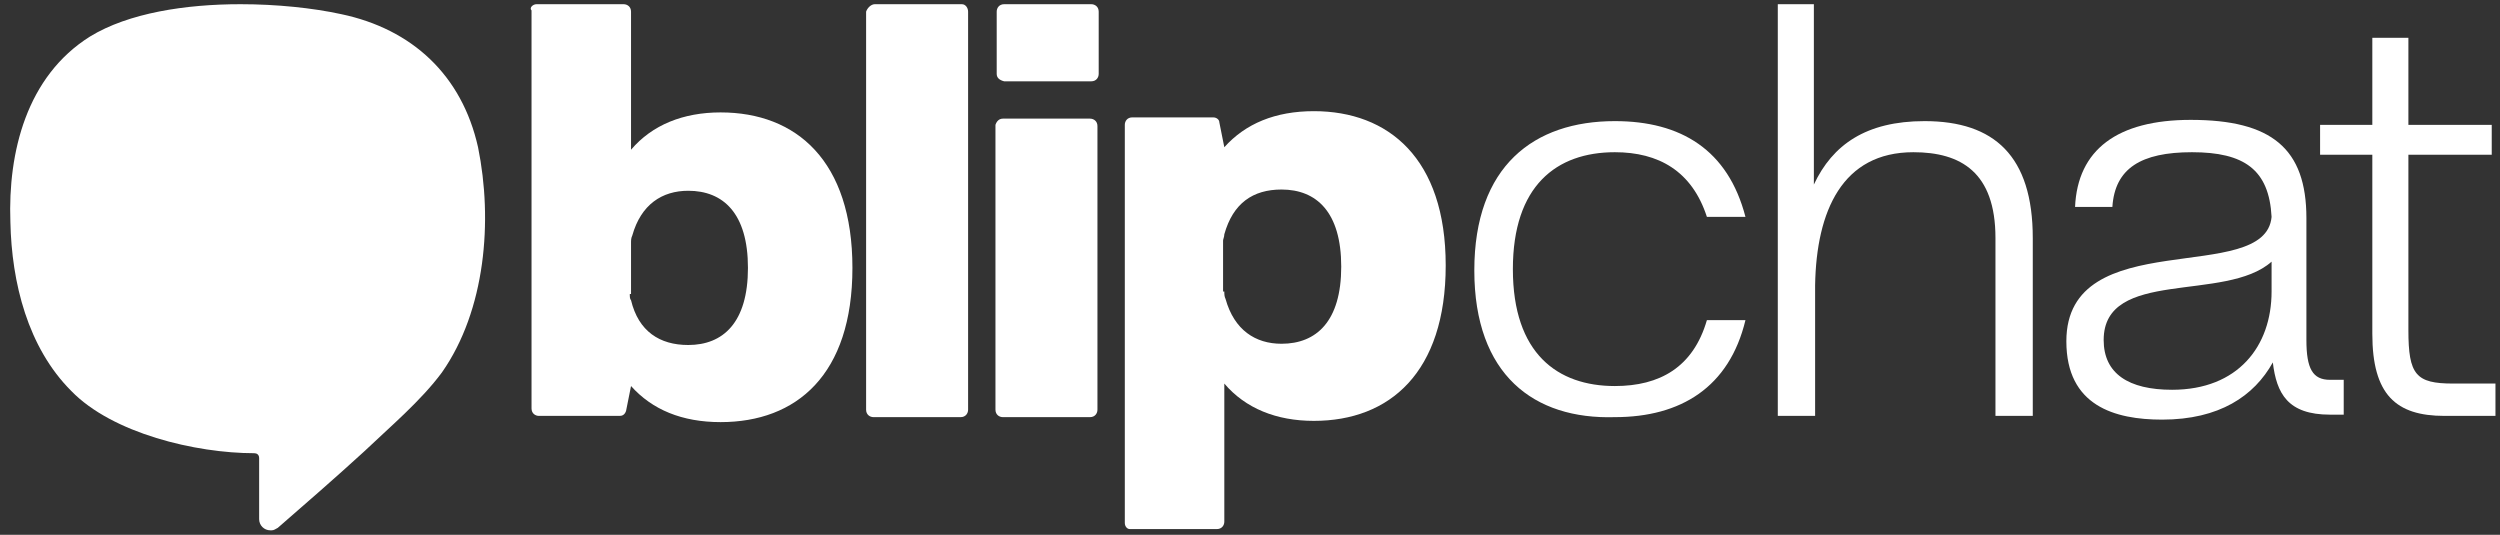 <svg width="201" height="43" viewBox="0 0 201 43" fill="none" xmlns="http://www.w3.org/2000/svg">
<rect x="0" y="0" width="201" height="43" fill="#333333" stroke="none"/>
<path d="M19.335 0.338C14.935 0.338 10.335 1.038 7.235 2.938C2.135 6.138 0.635 12.238 0.835 17.838C0.935 22.738 2.235 27.938 5.735 31.438C9.035 34.838 15.735 36.438 20.435 36.438C20.635 36.438 20.835 36.538 20.835 36.838V41.738C20.835 42.238 21.235 42.638 21.735 42.638H21.835C22.035 42.638 22.135 42.538 22.335 42.438C24.635 40.438 26.935 38.438 29.235 36.338C31.335 34.338 33.835 32.238 35.535 29.938C39.035 24.938 39.635 17.738 38.435 11.838C37.135 6.038 33.135 2.338 27.435 1.138C25.135 0.638 22.235 0.338 19.335 0.338Z" fill="white"/>
<path d="M90.435 42.038V10.038C90.435 9.738 90.635 9.438 91.035 9.438H97.535C97.835 9.438 98.035 9.638 98.035 9.838L98.435 11.838C100.135 9.938 102.535 8.938 105.635 8.938C111.635 8.938 116.235 12.738 116.235 21.338C116.235 29.938 111.735 33.838 105.635 33.838C102.635 33.838 100.135 32.838 98.435 30.838V41.938C98.435 42.238 98.235 42.538 97.835 42.538H90.835C90.635 42.538 90.435 42.338 90.435 42.038ZM98.435 23.438C98.435 23.638 98.435 23.838 98.535 24.038C99.235 26.538 100.935 27.638 103.035 27.638C105.835 27.638 107.835 25.838 107.835 21.438C107.835 17.038 105.835 15.238 103.035 15.238C100.735 15.238 99.135 16.338 98.435 18.838C98.435 19.038 98.335 19.238 98.335 19.338V23.438H98.435Z" fill="white"/>
<path d="M43.135 0.338H50.135C50.435 0.338 50.735 0.538 50.735 0.938V12.038C52.435 10.038 54.935 9.038 57.935 9.038C64.035 9.038 68.535 12.938 68.535 21.538C68.535 30.138 64.035 33.938 57.935 33.938C54.835 33.938 52.435 32.938 50.735 31.038L50.335 33.038C50.235 33.338 50.035 33.438 49.835 33.438H43.335C43.035 33.438 42.735 33.238 42.735 32.838V0.838C42.535 0.638 42.835 0.338 43.135 0.338ZM50.635 23.638C50.635 23.838 50.635 24.038 50.735 24.138C51.335 26.638 53.035 27.738 55.335 27.738C58.135 27.738 60.135 25.938 60.135 21.538C60.135 17.138 58.135 15.338 55.335 15.338C53.235 15.338 51.535 16.438 50.835 18.938C50.735 19.138 50.735 19.338 50.735 19.538V23.638H50.635Z" fill="white"/>
<path d="M70.335 0.338H77.335C77.635 0.338 77.835 0.638 77.835 0.938V32.938C77.835 33.238 77.635 33.538 77.235 33.538H70.235C69.935 33.538 69.635 33.338 69.635 32.938V0.938C69.735 0.638 70.035 0.338 70.335 0.338Z" fill="white"/>
<path d="M80.135 5.938V0.938C80.135 0.638 80.335 0.338 80.735 0.338H87.735C88.035 0.338 88.335 0.538 88.335 0.938V5.938C88.335 6.238 88.135 6.538 87.735 6.538H80.735C80.335 6.438 80.135 6.238 80.135 5.938ZM80.635 9.538H87.635C87.935 9.538 88.235 9.738 88.235 10.138V32.938C88.235 33.238 88.035 33.538 87.635 33.538H80.635C80.335 33.538 80.035 33.338 80.035 32.938V10.038C80.135 9.738 80.335 9.538 80.635 9.538Z" fill="white"/>
<path d="M118.535 21.738C118.535 13.338 123.335 9.738 129.835 9.738C135.135 9.738 138.935 12.038 140.335 17.438H137.235C136.035 13.738 133.335 12.238 129.835 12.238C125.135 12.238 121.635 14.938 121.635 21.638C121.635 28.438 125.235 31.038 129.835 31.038C133.435 31.038 136.135 29.538 137.235 25.738H140.335C139.035 31.138 135.135 33.538 129.835 33.538C123.335 33.738 118.535 30.138 118.535 21.738Z" fill="white"/>
<path d="M145.835 0.338V14.838C147.335 11.638 150.035 9.738 154.735 9.738C160.335 9.738 163.435 12.538 163.435 19.138V33.438H160.435V19.138C160.435 13.838 157.635 12.238 153.835 12.238C148.135 12.238 146.035 16.938 145.935 22.938V33.438H142.935V0.338H145.835Z" fill="white"/>
<path d="M166.135 27.438C166.135 17.938 182.135 23.038 182.635 17.438C182.435 13.638 180.435 12.238 176.235 12.238C172.135 12.238 170.035 13.538 169.835 16.638H166.835C167.035 12.038 170.235 9.638 176.135 9.638C182.635 9.638 185.435 11.938 185.435 17.538V27.338C185.435 29.638 185.935 30.538 187.335 30.538H188.435V33.338H187.335C183.935 33.338 183.035 31.638 182.735 29.138C181.235 31.838 178.435 33.738 173.835 33.738C170.035 33.738 166.135 32.638 166.135 27.438ZM174.635 31.338C179.935 31.338 182.635 27.838 182.635 23.438V21.038C178.935 24.338 169.135 21.538 169.135 27.338C169.135 30.038 171.135 31.338 174.635 31.338Z" fill="white"/>
<path d="M186.535 12.438V10.038H190.735V3.038H193.635V10.038H200.335V12.438H193.635V26.538C193.635 30.138 194.235 30.838 197.235 30.838H200.635V33.438H196.535C192.635 33.438 190.735 31.738 190.735 26.838V12.438H186.535Z" fill="white"/>
</svg>
